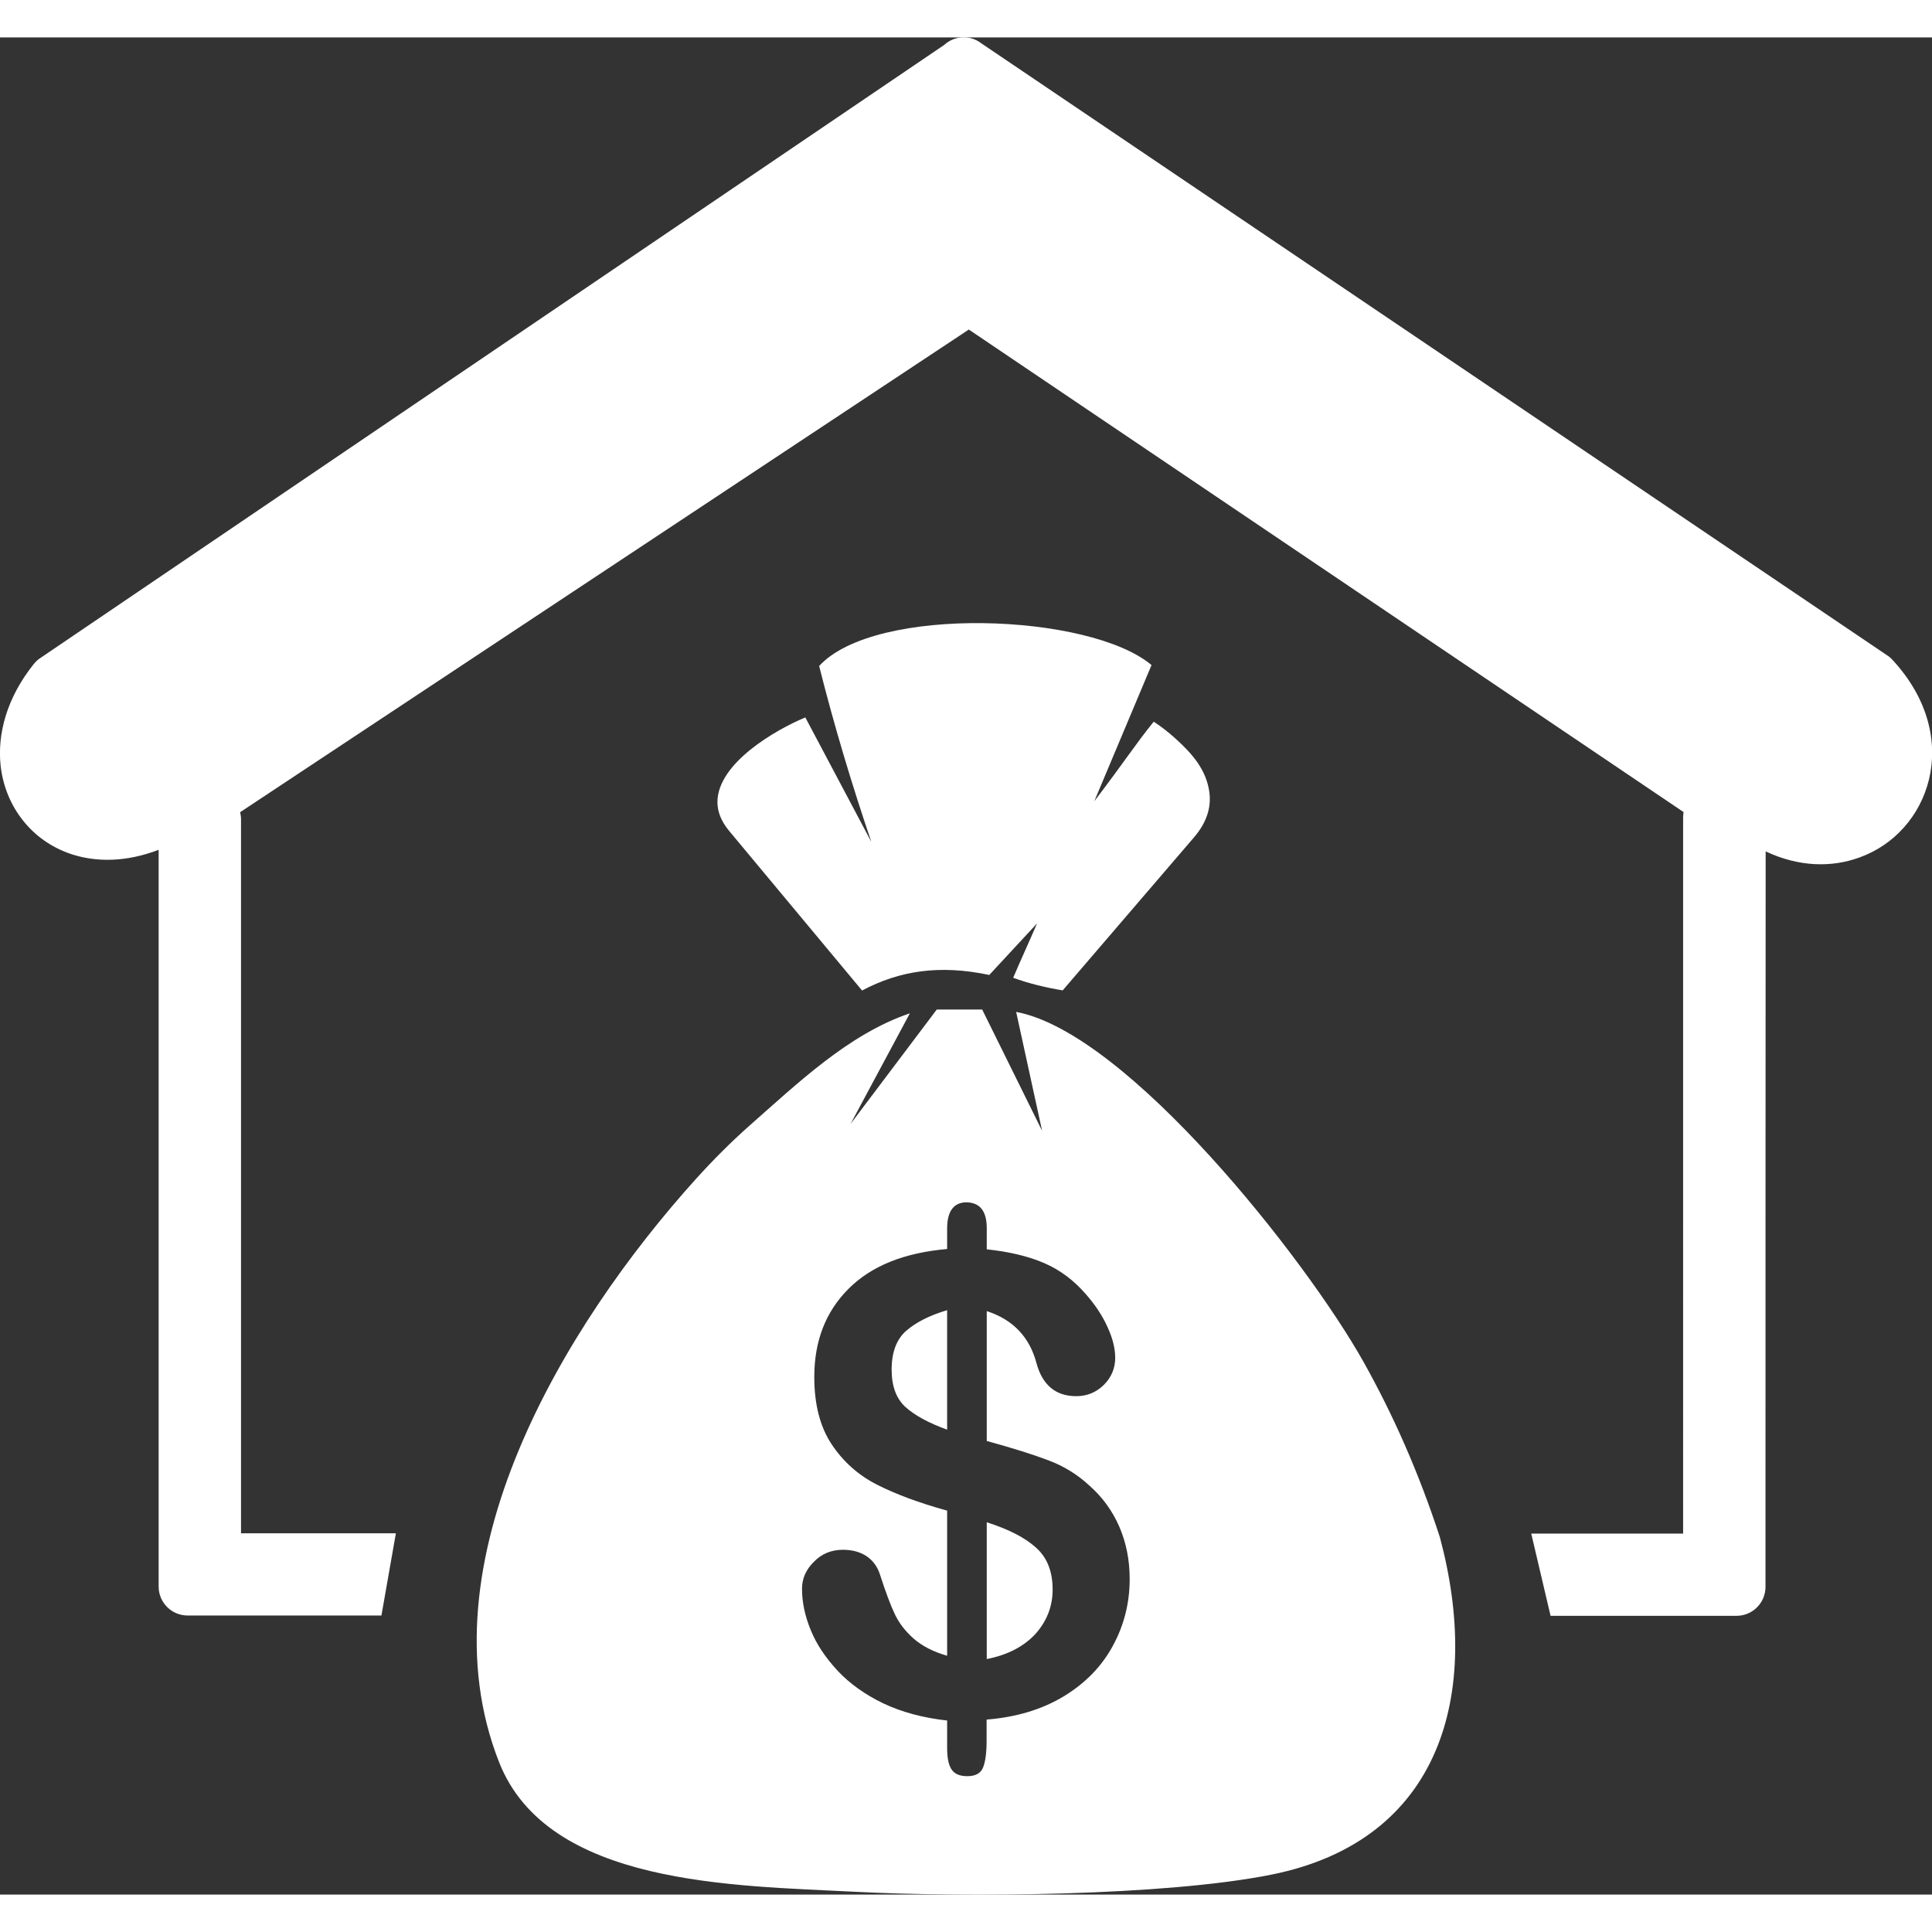 <svg width="32" height="32" fill="#fff" version="1.1" id="Layer_1" xmlns="http://www.w3.org/2000/svg" xmlns:xlink="http://www.w3.org/1999/xlink" x="0px" y="0px" viewBox="0 0 122.88 118.12" style="enable-background:new 0 0 122.88 118.12" xml:space="preserve"><rect x="0" y="0" width="122.88" height="118.12" fill="#333333" stroke="none"/><style type="text/css">.st0{fill-rule:evenodd;clip-rule:evenodd;}</style><g><path class="st0" d="M112.29,98.55c0,1.01-0.82,1.84-1.84,1.84H98.62l-1.23-5.23h9.66V49.62c0-0.12,0.01-0.24,0.03-0.35 L61.62,18.58l-46.35,30.7c0.04,0.15,0.06,0.31,0.06,0.47v45.39h9.85l-0.92,5.23H11.93c-1.01,0-1.84-0.82-1.84-1.84V51.67 c-2.06,0.79-3.97,0.8-5.57,0.27c-1.25-0.42-2.3-1.17-3.07-2.15c-0.77-0.97-1.26-2.16-1.41-3.46C-0.18,44.3,0.43,42,2.15,39.85l0,0 c0.09-0.11,0.19-0.21,0.3-0.3L60.05,0.48c0.65-0.6,1.65-0.66,2.37-0.1l57.71,38.99l0,0c0.08,0.06,0.15,0.13,0.22,0.2 c2.32,2.5,2.9,5.27,2.34,7.62c-0.28,1.15-0.83,2.2-1.59,3.05c-0.76,0.86-1.73,1.52-2.84,1.92c-1.76,0.64-3.84,0.61-5.96-0.39 C112.29,67.37,112.29,82.96,112.29,98.55L112.29,98.55z M55.42,51.17c-1.25-3.68-2.37-7.41-3.32-11.19 c3.54-3.88,17.21-3.37,21.14-0.06l-3.64,8.66c1.96-2.57,2.62-3.63,3.78-5.06c0.49,0.32,0.95,0.68,1.39,1.08 c1.04,0.94,1.96,1.97,2.15,3.42c0.12,0.94-0.15,1.89-0.98,2.86l-8.35,9.73c-1.08-0.18-2.13-0.43-3.15-0.8 c0.47-1.11,1.04-2.34,1.52-3.46l-3.04,3.28c-3.17-0.67-5.72-0.27-8.09,0.99l-8.47-10.17c-0.5-0.61-0.73-1.21-0.73-1.82 c0.01-2.46,3.67-4.58,5.59-5.38L55.42,51.17L55.42,51.17z M66.28,69.54l-1.65-7.56c7.08,1.32,18.43,15.72,22.1,22.27 c1.87,3.34,3.51,7.03,4.85,11.14c2.67,9.96,0.1,19.29-10.71,21.46c-6.77,1.36-19.4,1.46-26.53,1.09c-7.66-0.4-19.51-0.38-22.6-8.25 c-5-12.69,4.16-27.81,12.5-37.06c1.1-1.22,2.23-2.35,3.41-3.4c3.04-2.67,6.31-5.84,10.22-7.16L54.1,69.1l5.48-7.27h2.89 L66.28,69.54L66.28,69.54z M62.76,75.74v1.34c1.42,0.15,2.64,0.44,3.64,0.87c1.02,0.44,1.9,1.1,2.66,1.98 c0.6,0.68,1.06,1.38,1.38,2.09c0.33,0.72,0.49,1.37,0.49,1.96c0,0.66-0.24,1.24-0.72,1.72c-0.49,0.48-1.07,0.72-1.76,0.72 c-1.3,0-2.15-0.7-2.53-2.11c-0.44-1.65-1.49-2.76-3.16-3.3v8.26c1.64,0.45,2.95,0.86,3.92,1.23c0.98,0.37,1.85,0.9,2.61,1.61 c0.82,0.72,1.46,1.6,1.9,2.61c0.44,1.02,0.66,2.12,0.66,3.33c0,1.51-0.35,2.92-1.06,4.23c-0.71,1.32-1.75,2.39-3.13,3.23 c-1.38,0.83-3.01,1.33-4.91,1.48v1.35c0,0.78-0.08,1.35-0.23,1.71c-0.15,0.36-0.48,0.54-1,0.54c-0.47,0-0.81-0.14-1-0.43 c-0.19-0.29-0.28-0.74-0.28-1.35v-1.76c-1.54-0.17-2.9-0.54-4.06-1.09c-1.16-0.56-2.13-1.25-2.9-2.07 c-0.77-0.83-1.35-1.69-1.71-2.58c-0.37-0.89-0.56-1.77-0.56-2.64c0-0.63,0.24-1.21,0.75-1.71c0.49-0.51,1.11-0.77,1.85-0.77 c0.6,0,1.1,0.14,1.51,0.41c0.41,0.28,0.69,0.67,0.85,1.17c0.35,1.08,0.66,1.92,0.93,2.49c0.27,0.58,0.67,1.1,1.21,1.58 c0.54,0.47,1.25,0.84,2.13,1.09v-9.23c-1.78-0.49-3.25-1.04-4.44-1.64c-1.19-0.6-2.16-1.46-2.9-2.57 c-0.74-1.11-1.11-2.54-1.11-4.29c0-2.28,0.72-4.15,2.17-5.6c1.45-1.46,3.54-2.3,6.28-2.54v-1.3c0-1.11,0.42-1.67,1.25-1.67 C62.34,74.12,62.76,74.66,62.76,75.74L62.76,75.74z M60.24,88.55v-7.6c-1.11,0.33-1.98,0.77-2.6,1.31 c-0.62,0.54-0.93,1.37-0.93,2.47c0,1.04,0.29,1.84,0.87,2.37C58.16,87.63,59.05,88.12,60.24,88.55L60.24,88.55z M62.76,94.44v8.7 c1.33-0.26,2.36-0.8,3.1-1.6c0.72-0.81,1.09-1.75,1.09-2.82c0-1.15-0.35-2.04-1.06-2.67C65.18,95.41,64.14,94.88,62.76,94.44 L62.76,94.44z"/></g></svg>